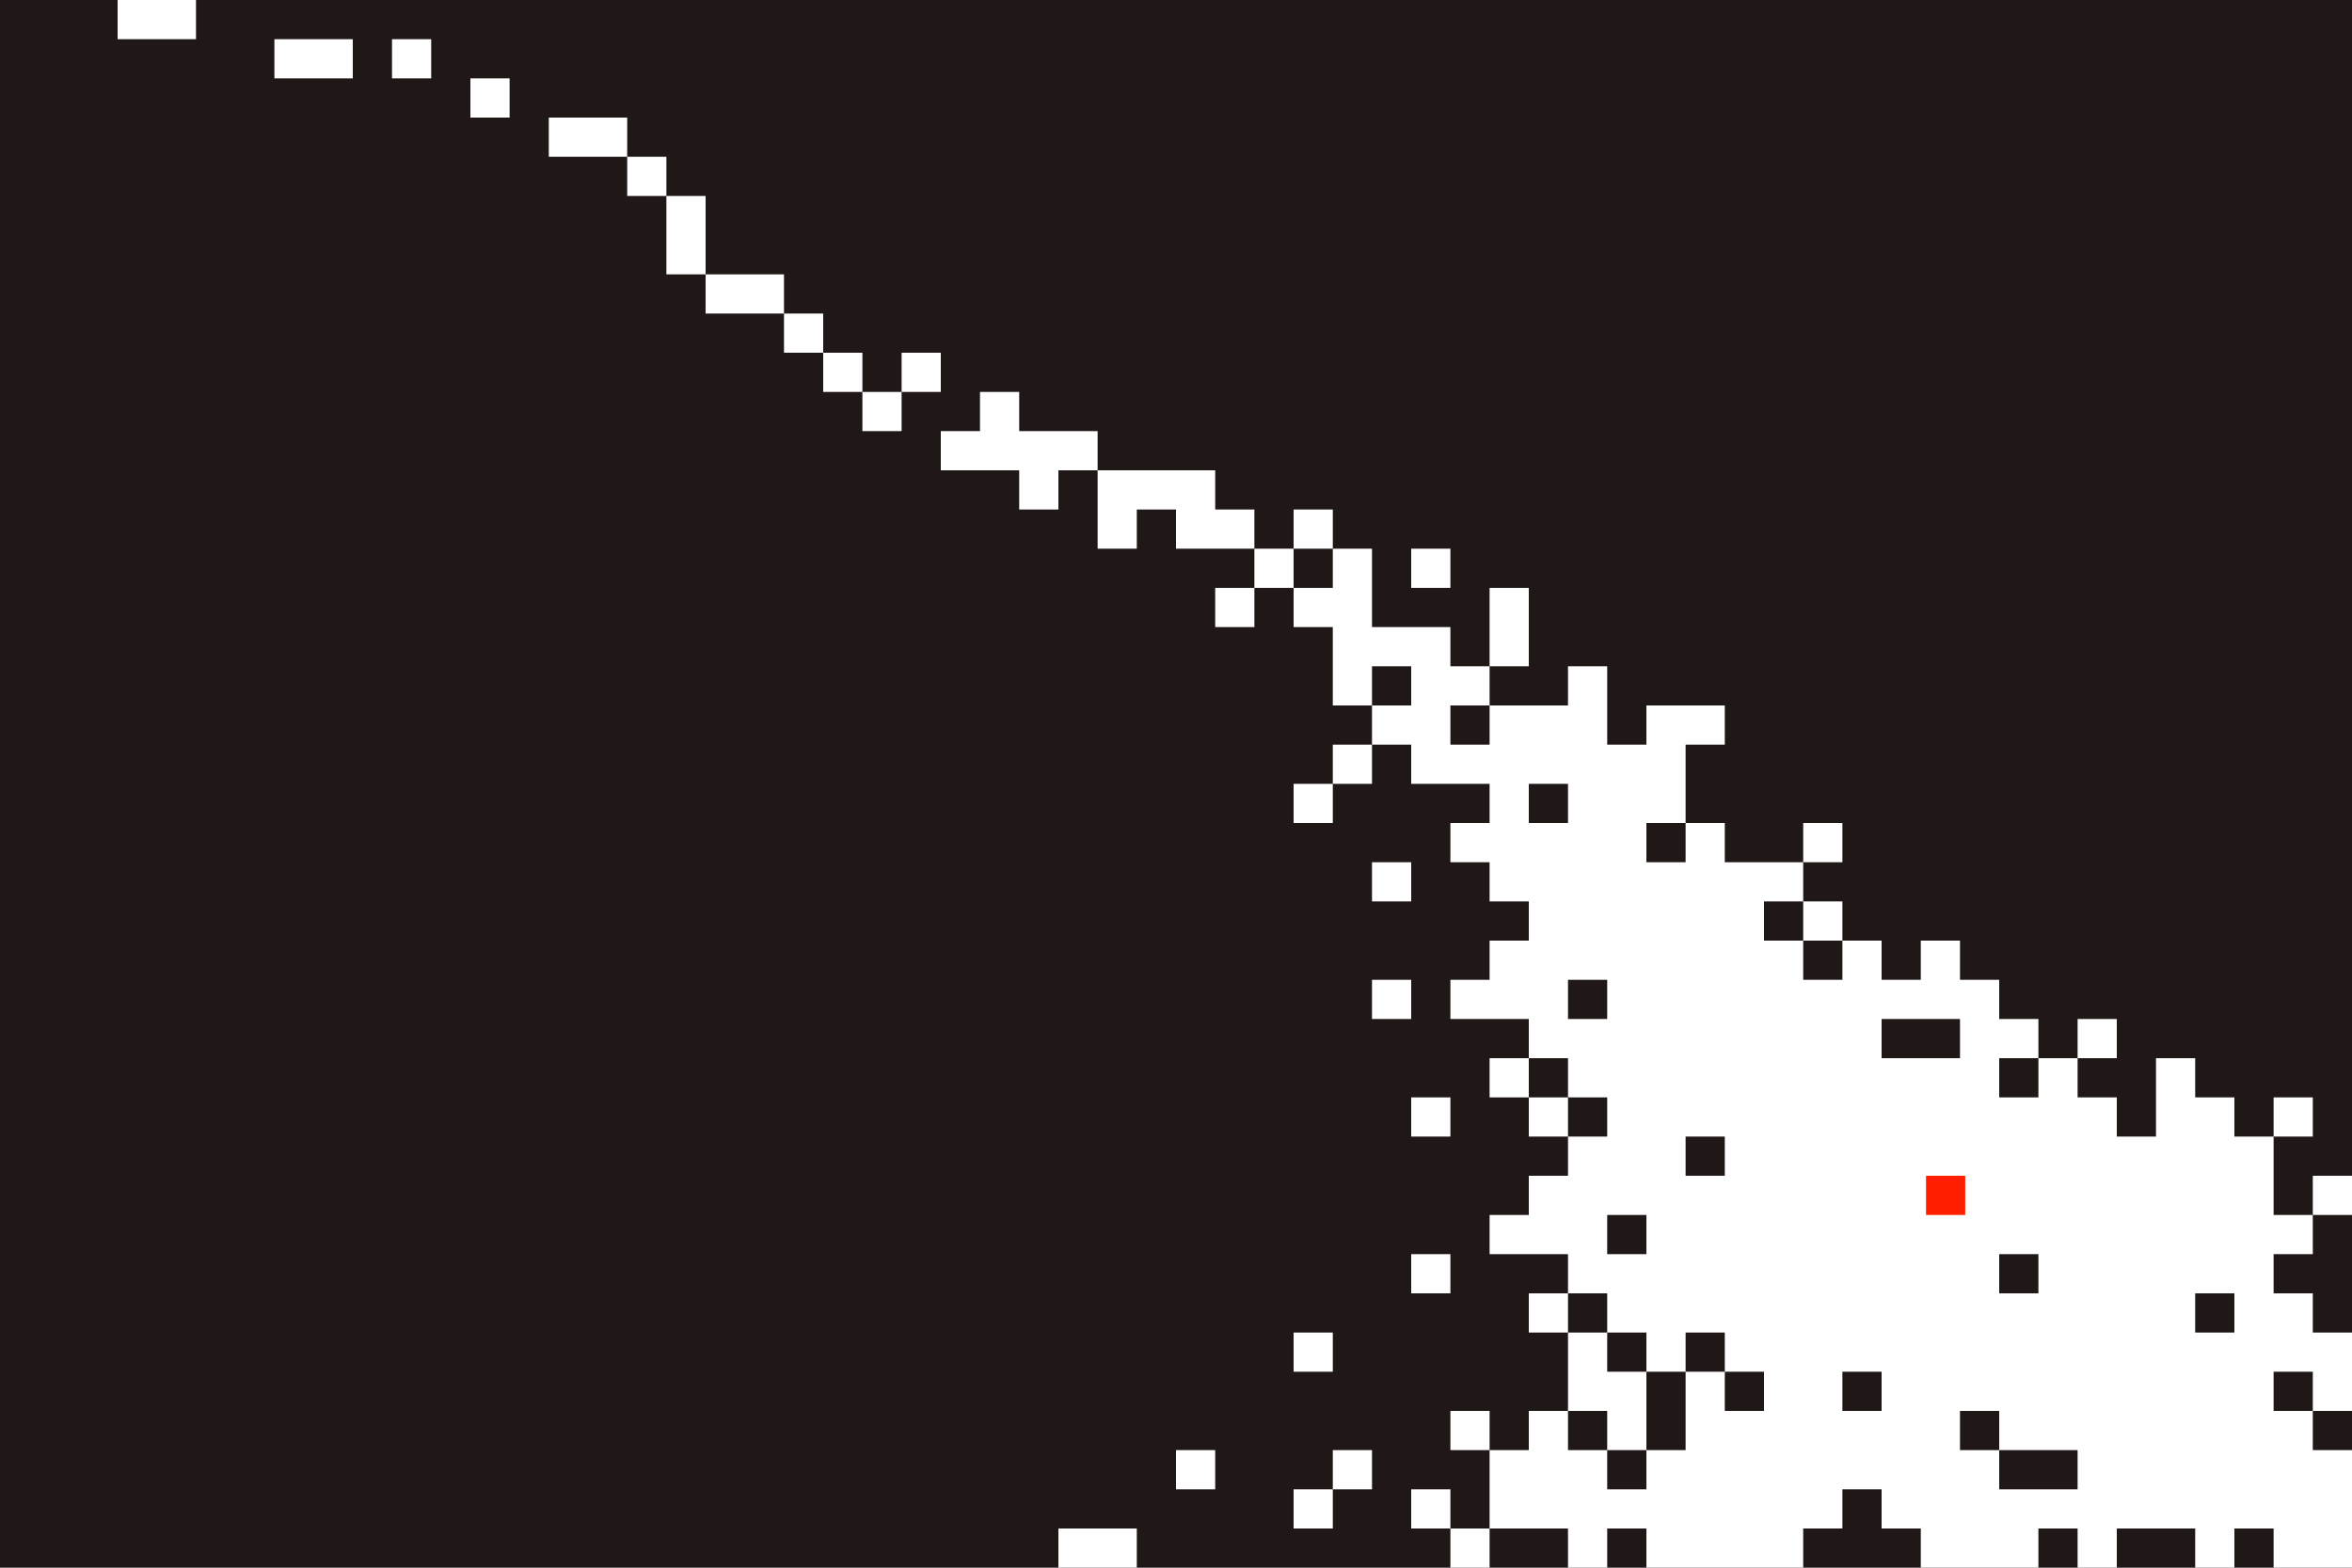 <svg viewBox="0 0 900 600" fill="none" xmlns="http://www.w3.org/2000/svg">
    <rect width="900" height="600" fill="#201717" />
    <path
    d="M525 210H510V225H495V240H510V270H525V285H540V300H570V315H555V330H570V345H585V360H570V375H555V390H585V405H600V420H615V435H600V450H585V465H570V480H600V495H615V510H600V540H585V555H570V585H600V600H615V585H630V600H690V585H705V570H720V585H735V600H780V585H795V600H810V585H840V600H855V585H870V600H900V510H885V495H870V480H885V465H870V435H855V420H840V405H825V435H810V420H795V405H780V390H765V375H750V360H735V375H720V360H705V375H690V360H675V345H690V330H660V315H645V285H660V270H630V285H615V255H600V270H570V255H555V240H525V210Z"
    fill="white"
    />
    <rect x="45" width="30" height="15" fill="white" />
    <rect x="105" y="15" width="30" height="15" fill="white" />
    <rect x="150" y="15" width="15" height="15" fill="white" />
    <rect x="180" y="30" width="15" height="15" fill="white" />
    <rect x="210" y="45" width="30" height="15" fill="white" />
    <rect x="240" y="60" width="15" height="15" fill="white" />
    <rect x="255" y="75" width="15" height="30" fill="white" />
    <rect x="270" y="105" width="30" height="15" fill="white" />
    <rect x="300" y="120" width="15" height="15" fill="white" />
    <rect x="315" y="135" width="15" height="15" fill="white" />
    <rect x="330" y="150" width="15" height="15" fill="white" />
    <rect x="345" y="135" width="15" height="15" fill="white" />
    <path d="M375 165H360V180H390V195H405V180H420V165H390V150H375V165Z" fill="white" />
    <path d="M480 195V210H450V195H435V210H420V180H465V195H480Z" fill="white" />
    <rect x="465" y="225" width="15" height="15" fill="white" />
    <rect x="495" y="195" width="15" height="15" fill="white" />
    <rect x="480" y="210" width="15" height="15" fill="white" />
    <rect x="540" y="210" width="15" height="15" fill="white" />
    <rect x="570" y="225" width="15" height="30" fill="white" />
    <rect x="495" y="300" width="15" height="15" fill="white" />
    <rect x="510" y="285" width="15" height="15" fill="white" />
    <rect x="525" y="330" width="15" height="15" fill="white" />
    <rect x="525" y="375" width="15" height="15" fill="white" />
    <rect x="540" y="420" width="15" height="15" fill="white" />
    <rect x="570" y="405" width="15" height="15" fill="white" />
    <rect x="585" y="420" width="15" height="15" fill="white" />
    <rect x="540" y="480" width="15" height="15" fill="white" />
    <rect x="495" y="510" width="15" height="15" fill="white" />
    <rect x="450" y="555" width="15" height="15" fill="white" />
    <rect x="495" y="570" width="15" height="15" fill="white" />
    <rect x="510" y="555" width="15" height="15" fill="white" />
    <rect x="555" y="540" width="15" height="15" fill="white" />
    <rect x="540" y="570" width="15" height="15" fill="white" />
    <rect x="555" y="585" width="15" height="15" fill="white" />
    <rect x="405" y="585" width="30" height="15" fill="white" />
    <rect x="585" y="495" width="15" height="15" fill="white" />
    <rect x="870" y="420" width="15" height="15" fill="white" />
    <rect x="885" y="450" width="15" height="15" fill="white" />
    <rect x="795" y="390" width="15" height="15" fill="white" />
    <rect x="690" y="315" width="15" height="15" fill="white" />
    <rect x="690" y="345" width="15" height="15" fill="white" />
    <rect x="525" y="255" width="15" height="15" fill="#201717" />
    <rect x="555" y="270" width="15" height="15" fill="#201717" />
    <rect x="585" y="300" width="15" height="15" fill="#201717" />
    <rect x="630" y="315" width="15" height="15" fill="#201717" />
    <rect x="600" y="375" width="15" height="15" fill="#201717" />
    <rect x="615" y="465" width="15" height="15" fill="#201717" />
    <rect x="645" y="435" width="15" height="15" fill="#201717" />
    <rect x="720" y="390" width="30" height="15" fill="#201717" />
    <rect x="765" y="405" width="15" height="15" fill="#201717" />
    <rect x="765" y="480" width="15" height="15" fill="#201717" />
    <rect x="840" y="495" width="15" height="15" fill="#201717" />
    <rect x="870" y="525" width="15" height="15" fill="#201717" />
    <rect x="885" y="540" width="15" height="15" fill="#201717" />
    <rect x="705" y="525" width="15" height="15" fill="#201717" />
    <rect x="750" y="540" width="15" height="15" fill="#201717" />
    <rect x="765" y="555" width="30" height="15" fill="#201717" />
    <rect x="615" y="555" width="15" height="15" fill="#201717" />
    <rect x="600" y="540" width="15" height="15" fill="#201717" />
    <rect x="630" y="525" width="15" height="30" fill="#201717" />
    <rect x="615" y="510" width="15" height="15" fill="#201717" />
    <rect x="645" y="510" width="15" height="15" fill="#201717" />
    <rect x="660" y="525" width="15" height="15" fill="#201717" />
    <rect x="737" y="450" width="15" height="15" fill="#FF1F00" />
</svg>